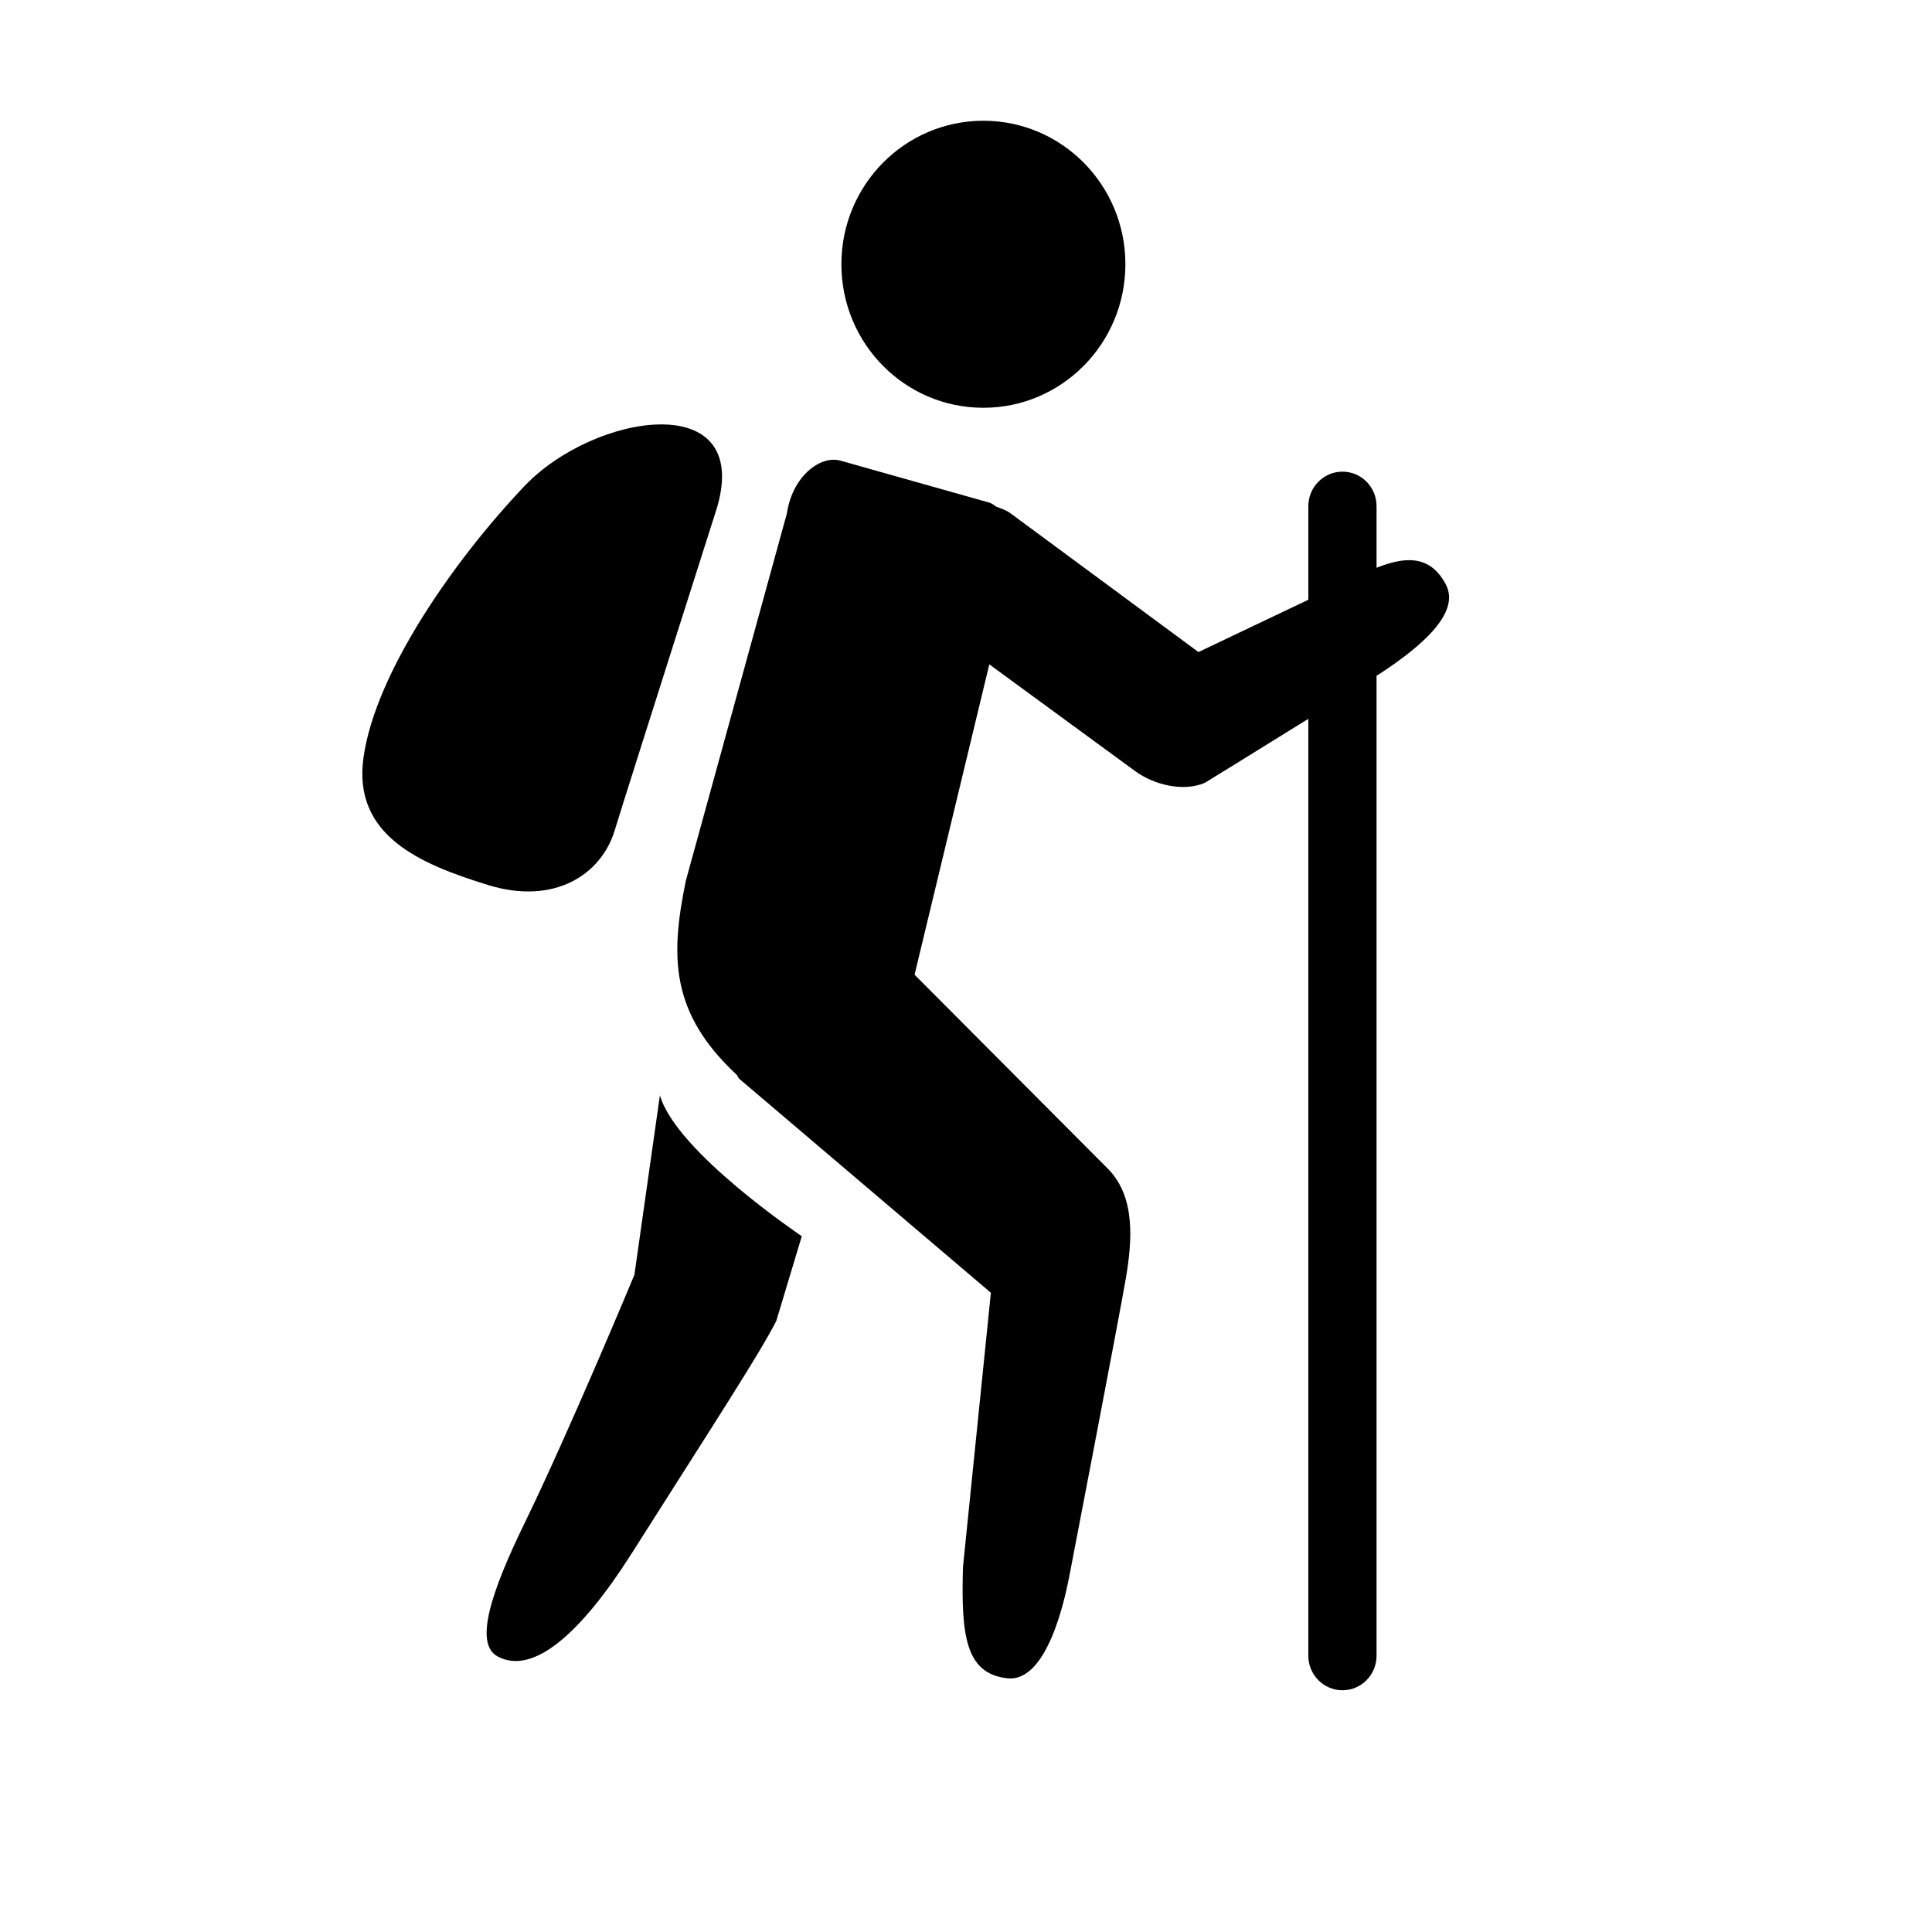 <svg xmlns="http://www.w3.org/2000/svg" width="16" height="16" viewBox="0 0 16 16">
  <path fill="#000000" fill-rule="evenodd" d="M656.144,3.377 C656.793,3.377 657.32,2.845 657.32,2.188 C657.32,1.532 656.794,1 656.144,1 C655.494,1 654.968,1.532 654.968,2.188 C654.968,2.845 655.493,3.377 656.144,3.377 L656.144,3.377 Z M653.465,9.071 L653.254,10.557 C653.254,10.557 652.714,11.856 652.342,12.619 C652.061,13.197 651.928,13.613 652.121,13.718 C652.418,13.878 652.816,13.52 653.233,12.862 C653.933,11.759 654.293,11.207 654.429,10.939 L654.64,10.238 C654.641,10.237 653.601,9.542 653.465,9.071 L653.465,9.071 Z M659.974,4.841 C659.842,4.589 659.63,4.611 659.4,4.702 L659.4,4.192 C659.4,4.034 659.274,3.906 659.118,3.906 C658.962,3.906 658.835,4.034 658.835,4.192 L658.835,4.967 L657.925,5.4 L656.37,4.252 C656.333,4.224 656.289,4.211 656.248,4.195 C656.229,4.179 656.21,4.167 656.188,4.161 L654.961,3.815 C654.791,3.767 654.561,3.949 654.517,4.251 L653.68,7.293 C653.551,7.921 653.549,8.387 654.102,8.902 C654.11,8.913 654.112,8.923 654.122,8.934 L656.206,10.706 L655.975,12.977 C655.959,13.537 655.993,13.862 656.344,13.899 C656.673,13.933 656.818,13.242 656.853,13.067 C656.853,13.067 657.272,10.892 657.324,10.585 C657.376,10.278 657.405,9.916 657.18,9.684 L655.574,8.072 L656.193,5.502 L657.401,6.386 C657.557,6.5 657.8,6.56 657.978,6.483 C657.978,6.483 658.424,6.209 658.835,5.953 L658.835,13.712 C658.835,13.87 658.962,13.998 659.118,13.998 C659.274,13.998 659.4,13.87 659.4,13.712 L659.4,5.596 C659.412,5.589 659.427,5.579 659.437,5.573 C659.76,5.36 660.099,5.079 659.974,4.841 L659.974,4.841 Z M653.091,6.876 C653.203,6.51 653.939,4.201 653.939,4.201 C654.226,3.21 652.918,3.421 652.344,4.025 C651.769,4.629 651.108,5.569 651.01,6.276 C650.92,6.926 651.491,7.159 652.041,7.329 C652.591,7.499 652.98,7.243 653.091,6.876 L653.091,6.876 Z" transform="translate(-648)"/>
</svg>
